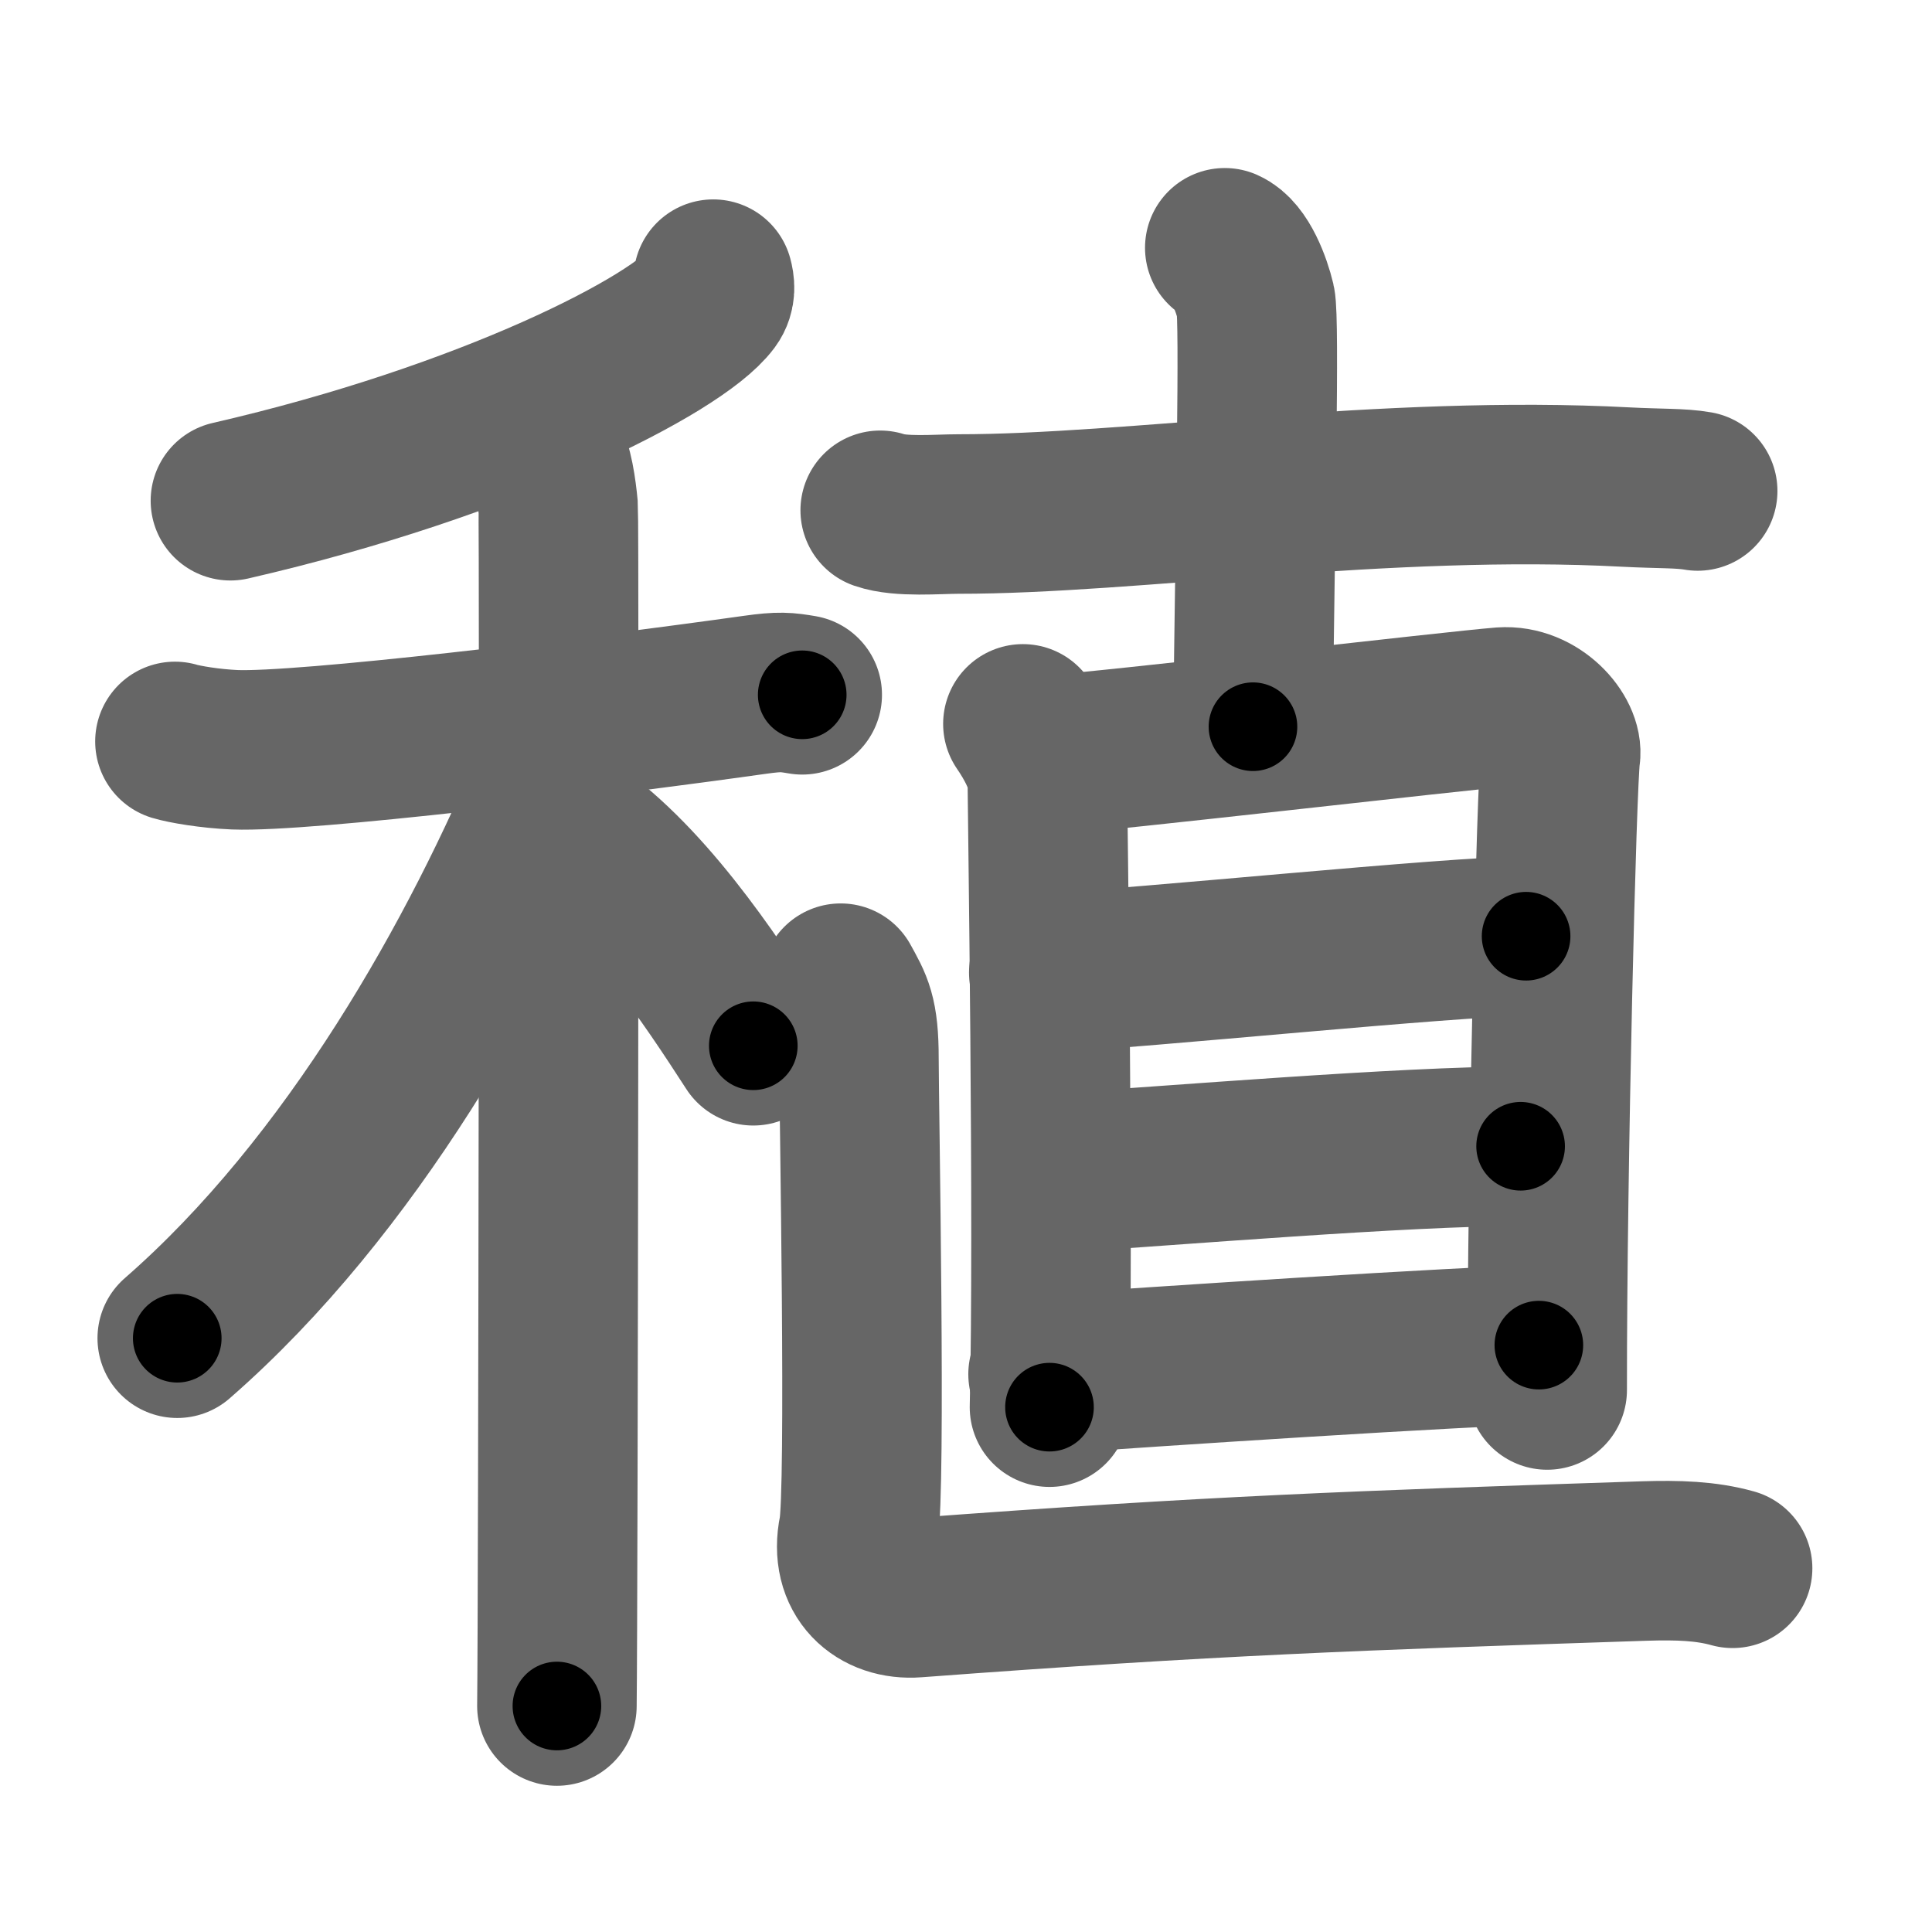 <svg xmlns="http://www.w3.org/2000/svg" width="109" height="109" viewBox="0 0 109 109" id="7a19"><g fill="none" stroke="#666" stroke-width="9" stroke-linecap="round" stroke-linejoin="round"><g><g><g><path d="M40.24,15.75c0.08,0.29,0.16,0.76-0.15,1.18C38.23,19.43,27.58,24.9,13,28.25" /></g><g><path d="M9.87,41.83c0.53,0.16,1.96,0.41,3.38,0.47c3.91,0.15,20.01-1.79,29.34-3.1c1.41-0.2,1.78-0.15,2.67,0" /><path d="M30.83,25.75c0.37,0.44,0.58,1.97,0.66,2.85c0.07,0.88,0,62.17-0.07,67.65" /><path d="M31.43,43.47C27.09,53.96,19.84,66.92,10,75.5" /><path d="M31.75,46.5c4.51,2.92,8.32,8.75,10.75,12.5" /></g></g><g><g><path d="M49.66,28.79c1.15,0.4,3.25,0.21,4.41,0.21c9.67,0.01,24.17-2.24,37.68-1.52c1.92,0.1,3.07,0.05,4.03,0.22" /><path d="M69.1,13.98c0.89,0.39,1.51,2.08,1.74,3.05c0.23,0.98-0.02,12.72-0.15,23.97" /></g><g><path d="M57.71,40.84c0.56,0.81,1.38,2.22,1.38,3.3c0,1.08,0.37,25.23,0.12,35.25" /><path d="M59.47,42.57c2.68-0.15,22.82-2.49,25.28-2.68c1.93-0.14,3.46,1.67,3.29,2.74c-0.21,1.35-0.76,23.15-0.75,35.79" /><path d="M59.17,54.87c5.09-0.22,22.77-2.05,26.93-2.05" /><path d="M59.37,66.2c6.79-0.43,19.83-1.53,26.42-1.53" /><path d="M59.13,77.53c4.69-0.35,24.31-1.64,27.69-1.64" /></g><path d="M47.43,55.47c0.69,1.26,1.03,1.76,1.03,4.27c0,2.51,0.41,24.45-0.03,26.63c-0.52,2.51,1.16,3.93,3.24,3.77c16.83-1.26,24.83-1.53,41.09-2.07c1.89-0.06,3.49-0.01,4.99,0.41" /></g></g></g><g fill="none" stroke="#000" stroke-width="5" stroke-linecap="round" stroke-linejoin="round"><g><g><g><path d="M40.24,15.75c0.08,0.29,0.16,0.76-0.15,1.18C38.23,19.43,27.58,24.9,13,28.25" stroke-dasharray="30.871" stroke-dashoffset="30.871"><animate attributeName="stroke-dashoffset" values="30.871;30.871;0" dur="0.309s" fill="freeze" begin="0s;7a19.click" /></path></g><g><path d="M9.87,41.83c0.53,0.16,1.96,0.41,3.38,0.47c3.91,0.15,20.01-1.79,29.34-3.1c1.41-0.2,1.78-0.15,2.67,0" stroke-dasharray="35.623" stroke-dashoffset="35.623"><animate attributeName="stroke-dashoffset" values="35.623" fill="freeze" begin="7a19.click" /><animate attributeName="stroke-dashoffset" values="35.623;35.623;0" keyTimes="0;0.465;1" dur="0.665s" fill="freeze" begin="0s;7a19.click" /></path><path d="M30.83,25.75c0.37,0.44,0.58,1.97,0.66,2.85c0.07,0.88,0,62.17-0.07,67.65" stroke-dasharray="70.602" stroke-dashoffset="70.602"><animate attributeName="stroke-dashoffset" values="70.602" fill="freeze" begin="7a19.click" /><animate attributeName="stroke-dashoffset" values="70.602;70.602;0" keyTimes="0;0.556;1" dur="1.196s" fill="freeze" begin="0s;7a19.click" /></path><path d="M31.43,43.47C27.09,53.96,19.84,66.92,10,75.5" stroke-dasharray="38.861" stroke-dashoffset="38.861"><animate attributeName="stroke-dashoffset" values="38.861" fill="freeze" begin="7a19.click" /><animate attributeName="stroke-dashoffset" values="38.861;38.861;0" keyTimes="0;0.755;1" dur="1.585s" fill="freeze" begin="0s;7a19.click" /></path><path d="M31.75,46.5c4.51,2.92,8.32,8.75,10.75,12.5" stroke-dasharray="16.604" stroke-dashoffset="16.604"><animate attributeName="stroke-dashoffset" values="16.604" fill="freeze" begin="7a19.click" /><animate attributeName="stroke-dashoffset" values="16.604;16.604;0" keyTimes="0;0.905;1" dur="1.751s" fill="freeze" begin="0s;7a19.click" /></path></g></g><g><g><path d="M49.66,28.79c1.15,0.4,3.25,0.21,4.41,0.21c9.67,0.01,24.17-2.24,37.68-1.52c1.92,0.1,3.07,0.05,4.03,0.22" stroke-dasharray="46.208" stroke-dashoffset="46.208"><animate attributeName="stroke-dashoffset" values="46.208" fill="freeze" begin="7a19.click" /><animate attributeName="stroke-dashoffset" values="46.208;46.208;0" keyTimes="0;0.791;1" dur="2.213s" fill="freeze" begin="0s;7a19.click" /></path><path d="M69.1,13.98c0.89,0.39,1.51,2.08,1.74,3.05c0.23,0.98-0.02,12.72-0.15,23.97" stroke-dasharray="27.582" stroke-dashoffset="27.582"><animate attributeName="stroke-dashoffset" values="27.582" fill="freeze" begin="7a19.click" /><animate attributeName="stroke-dashoffset" values="27.582;27.582;0" keyTimes="0;0.889;1" dur="2.489s" fill="freeze" begin="0s;7a19.click" /></path></g><g><path d="M57.71,40.84c0.56,0.81,1.38,2.22,1.38,3.3c0,1.08,0.37,25.23,0.12,35.25" stroke-dasharray="38.875" stroke-dashoffset="38.875"><animate attributeName="stroke-dashoffset" values="38.875" fill="freeze" begin="7a19.click" /><animate attributeName="stroke-dashoffset" values="38.875;38.875;0" keyTimes="0;0.865;1" dur="2.878s" fill="freeze" begin="0s;7a19.click" /></path><path d="M59.47,42.57c2.68-0.15,22.82-2.49,25.28-2.68c1.93-0.14,3.46,1.67,3.29,2.74c-0.21,1.35-0.76,23.15-0.75,35.79" stroke-dasharray="65.987" stroke-dashoffset="65.987"><animate attributeName="stroke-dashoffset" values="65.987" fill="freeze" begin="7a19.click" /><animate attributeName="stroke-dashoffset" values="65.987;65.987;0" keyTimes="0;0.853;1" dur="3.374s" fill="freeze" begin="0s;7a19.click" /></path><path d="M59.17,54.87c5.09-0.22,22.77-2.05,26.93-2.05" stroke-dasharray="27.012" stroke-dashoffset="27.012"><animate attributeName="stroke-dashoffset" values="27.012" fill="freeze" begin="7a19.click" /><animate attributeName="stroke-dashoffset" values="27.012;27.012;0" keyTimes="0;0.926;1" dur="3.644s" fill="freeze" begin="0s;7a19.click" /></path><path d="M59.37,66.2c6.79-0.43,19.83-1.53,26.42-1.53" stroke-dasharray="26.469" stroke-dashoffset="26.469"><animate attributeName="stroke-dashoffset" values="26.469" fill="freeze" begin="7a19.click" /><animate attributeName="stroke-dashoffset" values="26.469;26.469;0" keyTimes="0;0.932;1" dur="3.909s" fill="freeze" begin="0s;7a19.click" /></path><path d="M59.13,77.53c4.69-0.35,24.31-1.64,27.69-1.64" stroke-dasharray="27.741" stroke-dashoffset="27.741"><animate attributeName="stroke-dashoffset" values="27.741" fill="freeze" begin="7a19.click" /><animate attributeName="stroke-dashoffset" values="27.741;27.741;0" keyTimes="0;0.934;1" dur="4.186s" fill="freeze" begin="0s;7a19.click" /></path></g><path d="M47.43,55.47c0.69,1.26,1.03,1.76,1.03,4.27c0,2.51,0.41,24.45-0.03,26.63c-0.52,2.51,1.16,3.93,3.24,3.77c16.83-1.26,24.83-1.53,41.09-2.07c1.89-0.06,3.49-0.01,4.99,0.41" stroke-dasharray="83.191" stroke-dashoffset="83.191"><animate attributeName="stroke-dashoffset" values="83.191" fill="freeze" begin="7a19.click" /><animate attributeName="stroke-dashoffset" values="83.191;83.191;0" keyTimes="0;0.87;1" dur="4.811s" fill="freeze" begin="0s;7a19.click" /></path></g></g></g></svg>